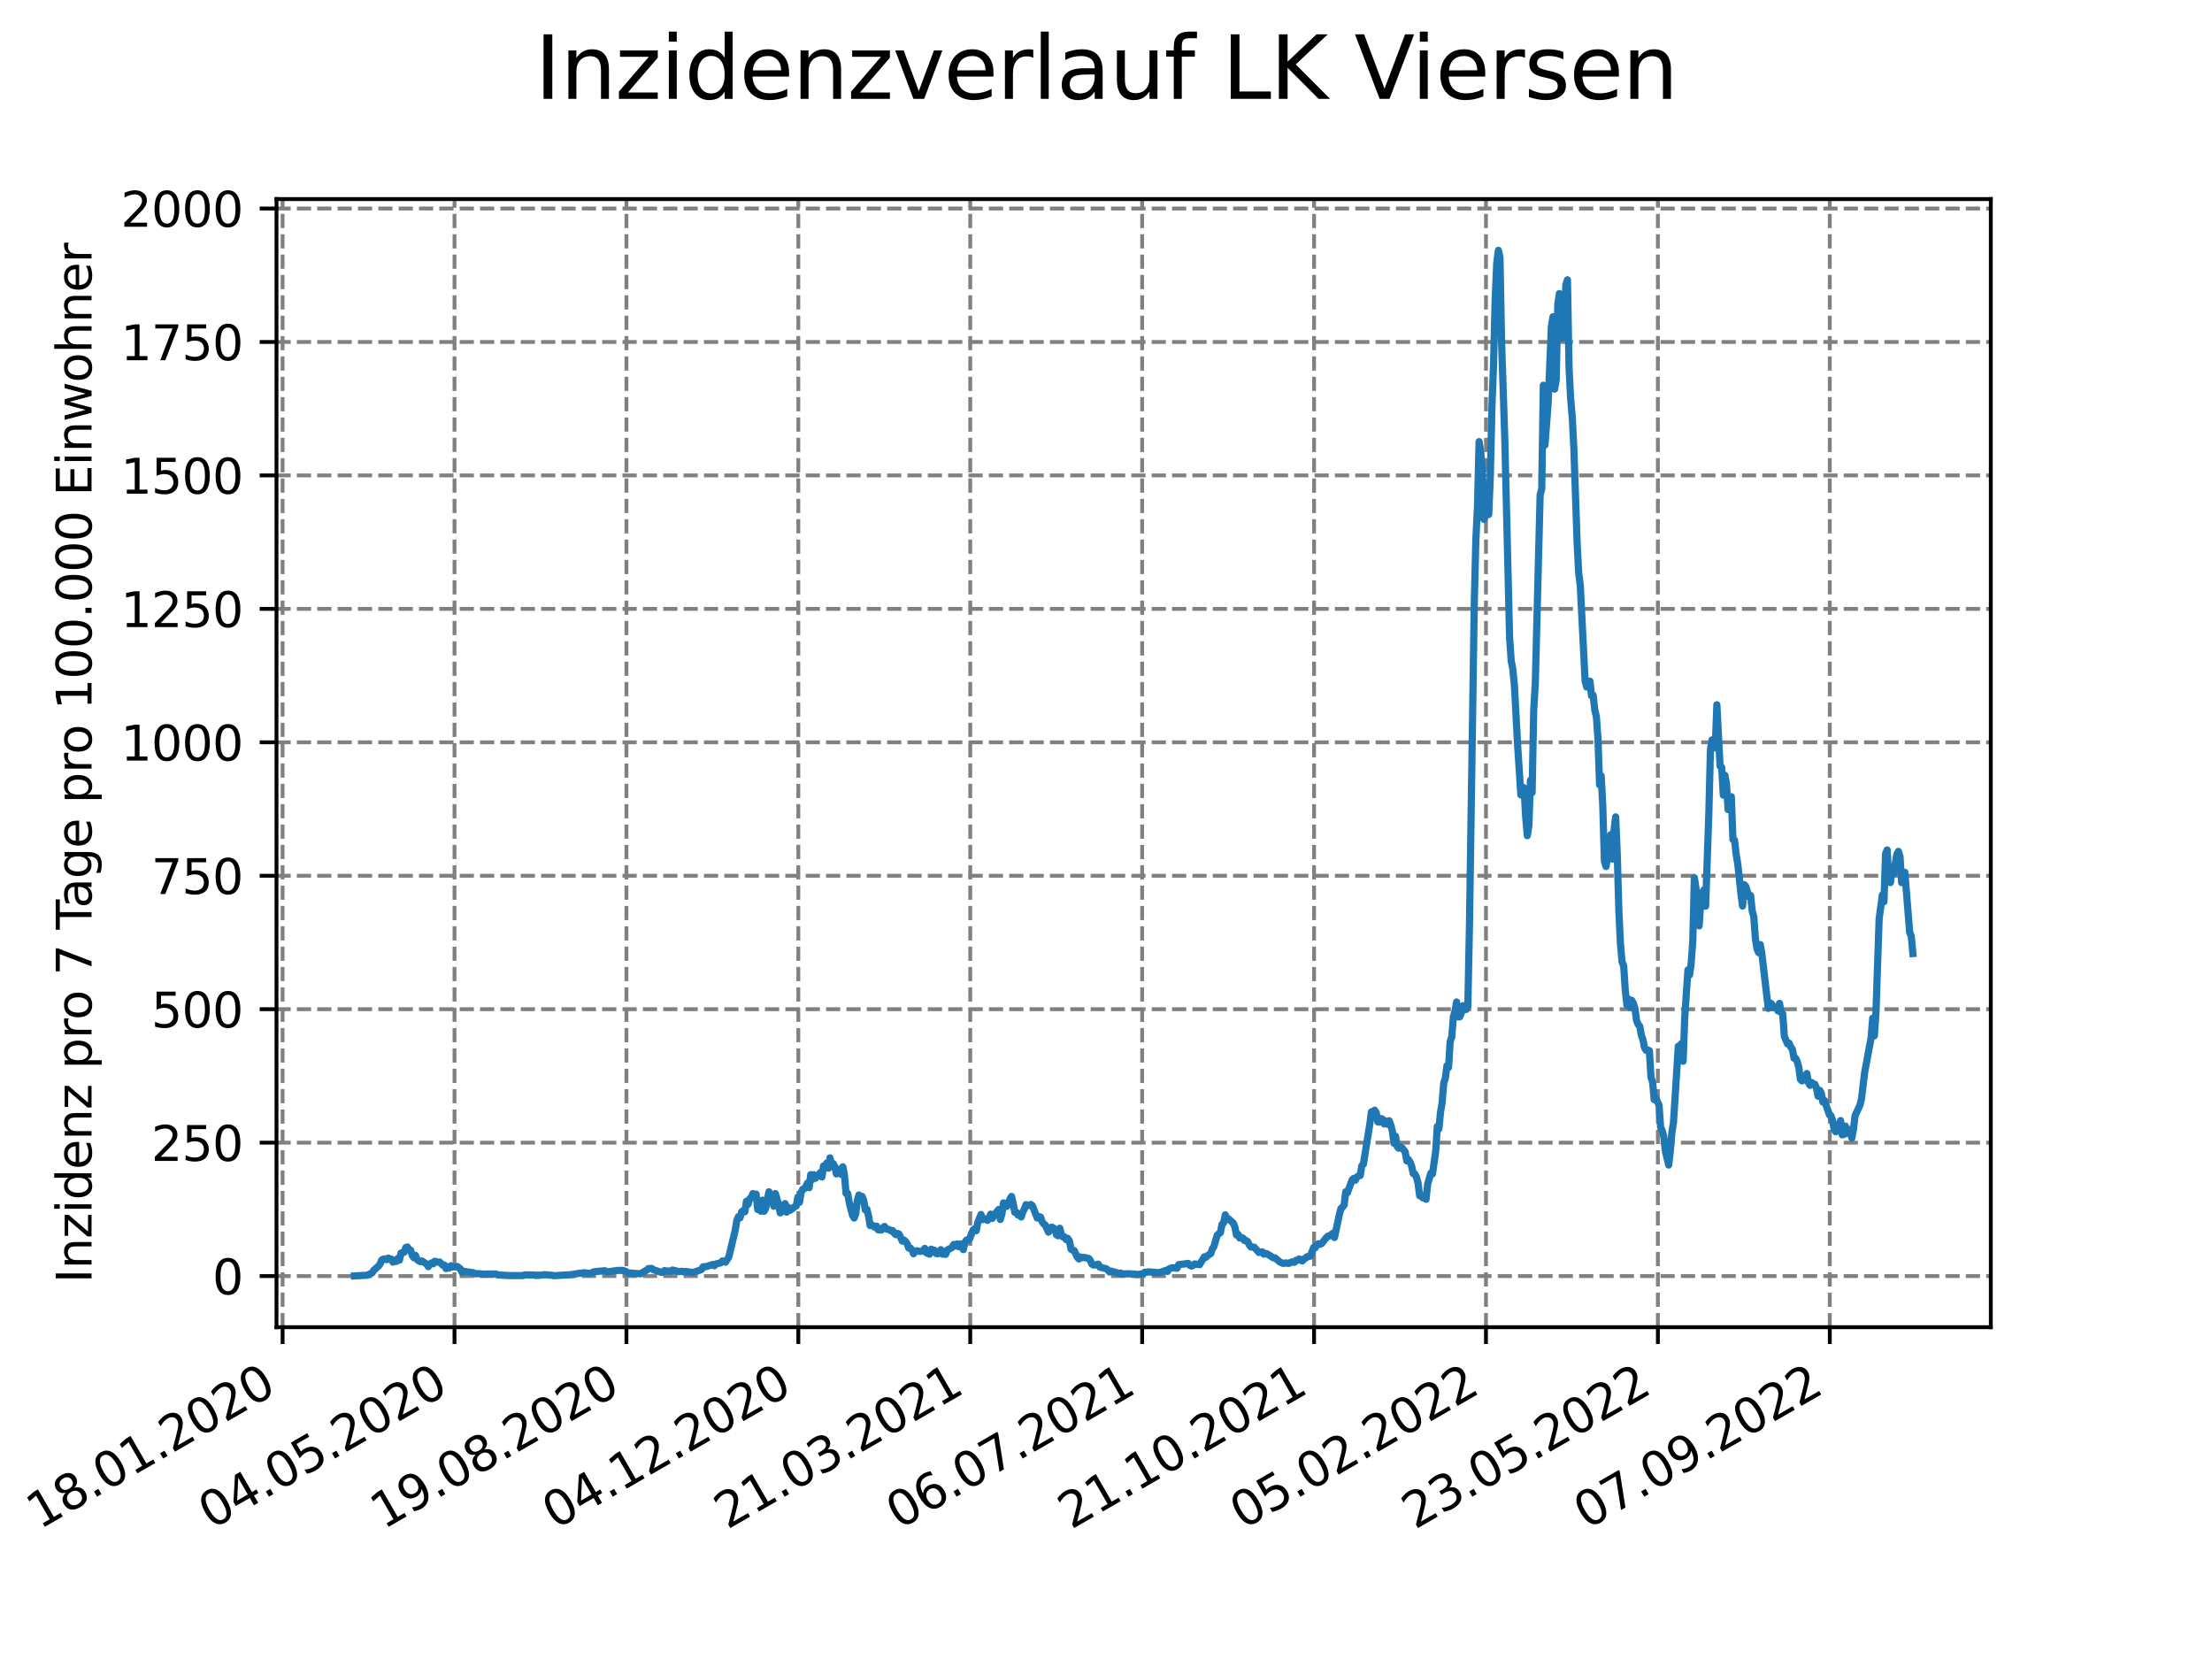 <?xml version="1.0" encoding="utf-8" standalone="no"?>
<!DOCTYPE svg PUBLIC "-//W3C//DTD SVG 1.1//EN"
  "http://www.w3.org/Graphics/SVG/1.1/DTD/svg11.dtd">
<svg xmlns:xlink="http://www.w3.org/1999/xlink" width="460.8pt" height="345.6pt" viewBox="0 0 460.8 345.6" xmlns="http://www.w3.org/2000/svg" version="1.1">
 <defs>
  <style type="text/css">*{stroke-linejoin: round; stroke-linecap: butt}</style>
 </defs>
 <g id="figure_1">
  <g id="patch_1">
   <path d="M 0 345.6 
L 460.8 345.6 
L 460.8 0 
L 0 0 
z
" style="fill: #ffffff"/>
  </g>
  <g id="axes_1">
   <g id="patch_2">
    <path d="M 57.6 276.48 
L 414.72 276.48 
L 414.72 41.472 
L 57.6 41.472 
z
" style="fill: #ffffff"/>
   </g>
   <g id="matplotlib.axis_1">
    <g id="xtick_1">
     <g id="line2d_1">
      <path d="M 58.869 276.48 
L 58.869 41.472 
" clip-path="url(#p48a37f17bc)" style="fill: none; stroke-dasharray: 2.96,1.28; stroke-dashoffset: 0; stroke: #808080; stroke-width: 0.8"/>
     </g>
     <g id="line2d_2">
      <defs>
       <path id="m3bf2ba3814" d="M 0 0 
L 0 3.5 
" style="stroke: #000000; stroke-width: 0.8"/>
      </defs>
      <g>
       <use xlink:href="#m3bf2ba3814" x="58.869" y="276.48" style="stroke: #000000; stroke-width: 0.8"/>
      </g>
     </g>
     <g id="text_1">
      <!-- 18.01.2020 -->
      <g transform="translate(8.244 318.689) rotate(-30) scale(0.1 -0.1)">
       <defs>
        <path id="DejaVuSans-31" d="M 794 531 
L 1825 531 
L 1825 4091 
L 703 3866 
L 703 4441 
L 1819 4666 
L 2450 4666 
L 2450 531 
L 3481 531 
L 3481 0 
L 794 0 
L 794 531 
z
" transform="scale(0.016)"/>
        <path id="DejaVuSans-38" d="M 2034 2216 
Q 1584 2216 1326 1975 
Q 1069 1734 1069 1313 
Q 1069 891 1326 650 
Q 1584 409 2034 409 
Q 2484 409 2743 651 
Q 3003 894 3003 1313 
Q 3003 1734 2745 1975 
Q 2488 2216 2034 2216 
z
M 1403 2484 
Q 997 2584 770 2862 
Q 544 3141 544 3541 
Q 544 4100 942 4425 
Q 1341 4750 2034 4750 
Q 2731 4750 3128 4425 
Q 3525 4100 3525 3541 
Q 3525 3141 3298 2862 
Q 3072 2584 2669 2484 
Q 3125 2378 3379 2068 
Q 3634 1759 3634 1313 
Q 3634 634 3220 271 
Q 2806 -91 2034 -91 
Q 1263 -91 848 271 
Q 434 634 434 1313 
Q 434 1759 690 2068 
Q 947 2378 1403 2484 
z
M 1172 3481 
Q 1172 3119 1398 2916 
Q 1625 2713 2034 2713 
Q 2441 2713 2670 2916 
Q 2900 3119 2900 3481 
Q 2900 3844 2670 4047 
Q 2441 4250 2034 4250 
Q 1625 4250 1398 4047 
Q 1172 3844 1172 3481 
z
" transform="scale(0.016)"/>
        <path id="DejaVuSans-2e" d="M 684 794 
L 1344 794 
L 1344 0 
L 684 0 
L 684 794 
z
" transform="scale(0.016)"/>
        <path id="DejaVuSans-30" d="M 2034 4250 
Q 1547 4250 1301 3770 
Q 1056 3291 1056 2328 
Q 1056 1369 1301 889 
Q 1547 409 2034 409 
Q 2525 409 2770 889 
Q 3016 1369 3016 2328 
Q 3016 3291 2770 3770 
Q 2525 4250 2034 4250 
z
M 2034 4750 
Q 2819 4750 3233 4129 
Q 3647 3509 3647 2328 
Q 3647 1150 3233 529 
Q 2819 -91 2034 -91 
Q 1250 -91 836 529 
Q 422 1150 422 2328 
Q 422 3509 836 4129 
Q 1250 4750 2034 4750 
z
" transform="scale(0.016)"/>
        <path id="DejaVuSans-32" d="M 1228 531 
L 3431 531 
L 3431 0 
L 469 0 
L 469 531 
Q 828 903 1448 1529 
Q 2069 2156 2228 2338 
Q 2531 2678 2651 2914 
Q 2772 3150 2772 3378 
Q 2772 3750 2511 3984 
Q 2250 4219 1831 4219 
Q 1534 4219 1204 4116 
Q 875 4013 500 3803 
L 500 4441 
Q 881 4594 1212 4672 
Q 1544 4750 1819 4750 
Q 2544 4750 2975 4387 
Q 3406 4025 3406 3419 
Q 3406 3131 3298 2873 
Q 3191 2616 2906 2266 
Q 2828 2175 2409 1742 
Q 1991 1309 1228 531 
z
" transform="scale(0.016)"/>
       </defs>
       <use xlink:href="#DejaVuSans-31"/>
       <use xlink:href="#DejaVuSans-38" x="63.623"/>
       <use xlink:href="#DejaVuSans-2e" x="127.246"/>
       <use xlink:href="#DejaVuSans-30" x="159.033"/>
       <use xlink:href="#DejaVuSans-31" x="222.656"/>
       <use xlink:href="#DejaVuSans-2e" x="286.279"/>
       <use xlink:href="#DejaVuSans-32" x="318.066"/>
       <use xlink:href="#DejaVuSans-30" x="381.689"/>
       <use xlink:href="#DejaVuSans-32" x="445.312"/>
       <use xlink:href="#DejaVuSans-30" x="508.936"/>
      </g>
     </g>
    </g>
    <g id="xtick_2">
     <g id="line2d_3">
      <path d="M 94.681 276.48 
L 94.681 41.472 
" clip-path="url(#p48a37f17bc)" style="fill: none; stroke-dasharray: 2.96,1.28; stroke-dashoffset: 0; stroke: #808080; stroke-width: 0.8"/>
     </g>
     <g id="line2d_4">
      <g>
       <use xlink:href="#m3bf2ba3814" x="94.681" y="276.48" style="stroke: #000000; stroke-width: 0.8"/>
      </g>
     </g>
     <g id="text_2">
      <!-- 04.05.2020 -->
      <g transform="translate(44.056 318.689) rotate(-30) scale(0.1 -0.1)">
       <defs>
        <path id="DejaVuSans-34" d="M 2419 4116 
L 825 1625 
L 2419 1625 
L 2419 4116 
z
M 2253 4666 
L 3047 4666 
L 3047 1625 
L 3713 1625 
L 3713 1100 
L 3047 1100 
L 3047 0 
L 2419 0 
L 2419 1100 
L 313 1100 
L 313 1709 
L 2253 4666 
z
" transform="scale(0.016)"/>
        <path id="DejaVuSans-35" d="M 691 4666 
L 3169 4666 
L 3169 4134 
L 1269 4134 
L 1269 2991 
Q 1406 3038 1543 3061 
Q 1681 3084 1819 3084 
Q 2600 3084 3056 2656 
Q 3513 2228 3513 1497 
Q 3513 744 3044 326 
Q 2575 -91 1722 -91 
Q 1428 -91 1123 -41 
Q 819 9 494 109 
L 494 744 
Q 775 591 1075 516 
Q 1375 441 1709 441 
Q 2250 441 2565 725 
Q 2881 1009 2881 1497 
Q 2881 1984 2565 2268 
Q 2250 2553 1709 2553 
Q 1456 2553 1204 2497 
Q 953 2441 691 2322 
L 691 4666 
z
" transform="scale(0.016)"/>
       </defs>
       <use xlink:href="#DejaVuSans-30"/>
       <use xlink:href="#DejaVuSans-34" x="63.623"/>
       <use xlink:href="#DejaVuSans-2e" x="127.246"/>
       <use xlink:href="#DejaVuSans-30" x="159.033"/>
       <use xlink:href="#DejaVuSans-35" x="222.656"/>
       <use xlink:href="#DejaVuSans-2e" x="286.279"/>
       <use xlink:href="#DejaVuSans-32" x="318.066"/>
       <use xlink:href="#DejaVuSans-30" x="381.689"/>
       <use xlink:href="#DejaVuSans-32" x="445.312"/>
       <use xlink:href="#DejaVuSans-30" x="508.936"/>
      </g>
     </g>
    </g>
    <g id="xtick_3">
     <g id="line2d_5">
      <path d="M 130.494 276.48 
L 130.494 41.472 
" clip-path="url(#p48a37f17bc)" style="fill: none; stroke-dasharray: 2.96,1.28; stroke-dashoffset: 0; stroke: #808080; stroke-width: 0.8"/>
     </g>
     <g id="line2d_6">
      <g>
       <use xlink:href="#m3bf2ba3814" x="130.494" y="276.48" style="stroke: #000000; stroke-width: 0.8"/>
      </g>
     </g>
     <g id="text_3">
      <!-- 19.08.2020 -->
      <g transform="translate(79.869 318.689) rotate(-30) scale(0.1 -0.1)">
       <defs>
        <path id="DejaVuSans-39" d="M 703 97 
L 703 672 
Q 941 559 1184 500 
Q 1428 441 1663 441 
Q 2288 441 2617 861 
Q 2947 1281 2994 2138 
Q 2813 1869 2534 1725 
Q 2256 1581 1919 1581 
Q 1219 1581 811 2004 
Q 403 2428 403 3163 
Q 403 3881 828 4315 
Q 1253 4750 1959 4750 
Q 2769 4750 3195 4129 
Q 3622 3509 3622 2328 
Q 3622 1225 3098 567 
Q 2575 -91 1691 -91 
Q 1453 -91 1209 -44 
Q 966 3 703 97 
z
M 1959 2075 
Q 2384 2075 2632 2365 
Q 2881 2656 2881 3163 
Q 2881 3666 2632 3958 
Q 2384 4250 1959 4250 
Q 1534 4250 1286 3958 
Q 1038 3666 1038 3163 
Q 1038 2656 1286 2365 
Q 1534 2075 1959 2075 
z
" transform="scale(0.016)"/>
       </defs>
       <use xlink:href="#DejaVuSans-31"/>
       <use xlink:href="#DejaVuSans-39" x="63.623"/>
       <use xlink:href="#DejaVuSans-2e" x="127.246"/>
       <use xlink:href="#DejaVuSans-30" x="159.033"/>
       <use xlink:href="#DejaVuSans-38" x="222.656"/>
       <use xlink:href="#DejaVuSans-2e" x="286.279"/>
       <use xlink:href="#DejaVuSans-32" x="318.066"/>
       <use xlink:href="#DejaVuSans-30" x="381.689"/>
       <use xlink:href="#DejaVuSans-32" x="445.312"/>
       <use xlink:href="#DejaVuSans-30" x="508.936"/>
      </g>
     </g>
    </g>
    <g id="xtick_4">
     <g id="line2d_7">
      <path d="M 166.306 276.48 
L 166.306 41.472 
" clip-path="url(#p48a37f17bc)" style="fill: none; stroke-dasharray: 2.96,1.28; stroke-dashoffset: 0; stroke: #808080; stroke-width: 0.8"/>
     </g>
     <g id="line2d_8">
      <g>
       <use xlink:href="#m3bf2ba3814" x="166.306" y="276.48" style="stroke: #000000; stroke-width: 0.8"/>
      </g>
     </g>
     <g id="text_4">
      <!-- 04.12.2020 -->
      <g transform="translate(115.681 318.689) rotate(-30) scale(0.1 -0.1)">
       <use xlink:href="#DejaVuSans-30"/>
       <use xlink:href="#DejaVuSans-34" x="63.623"/>
       <use xlink:href="#DejaVuSans-2e" x="127.246"/>
       <use xlink:href="#DejaVuSans-31" x="159.033"/>
       <use xlink:href="#DejaVuSans-32" x="222.656"/>
       <use xlink:href="#DejaVuSans-2e" x="286.279"/>
       <use xlink:href="#DejaVuSans-32" x="318.066"/>
       <use xlink:href="#DejaVuSans-30" x="381.689"/>
       <use xlink:href="#DejaVuSans-32" x="445.312"/>
       <use xlink:href="#DejaVuSans-30" x="508.936"/>
      </g>
     </g>
    </g>
    <g id="xtick_5">
     <g id="line2d_9">
      <path d="M 202.119 276.48 
L 202.119 41.472 
" clip-path="url(#p48a37f17bc)" style="fill: none; stroke-dasharray: 2.96,1.28; stroke-dashoffset: 0; stroke: #808080; stroke-width: 0.8"/>
     </g>
     <g id="line2d_10">
      <g>
       <use xlink:href="#m3bf2ba3814" x="202.119" y="276.48" style="stroke: #000000; stroke-width: 0.8"/>
      </g>
     </g>
     <g id="text_5">
      <!-- 21.03.2021 -->
      <g transform="translate(151.493 318.689) rotate(-30) scale(0.1 -0.1)">
       <defs>
        <path id="DejaVuSans-33" d="M 2597 2516 
Q 3050 2419 3304 2112 
Q 3559 1806 3559 1356 
Q 3559 666 3084 287 
Q 2609 -91 1734 -91 
Q 1441 -91 1130 -33 
Q 819 25 488 141 
L 488 750 
Q 750 597 1062 519 
Q 1375 441 1716 441 
Q 2309 441 2620 675 
Q 2931 909 2931 1356 
Q 2931 1769 2642 2001 
Q 2353 2234 1838 2234 
L 1294 2234 
L 1294 2753 
L 1863 2753 
Q 2328 2753 2575 2939 
Q 2822 3125 2822 3475 
Q 2822 3834 2567 4026 
Q 2313 4219 1838 4219 
Q 1578 4219 1281 4162 
Q 984 4106 628 3988 
L 628 4550 
Q 988 4650 1302 4700 
Q 1616 4750 1894 4750 
Q 2613 4750 3031 4423 
Q 3450 4097 3450 3541 
Q 3450 3153 3228 2886 
Q 3006 2619 2597 2516 
z
" transform="scale(0.016)"/>
       </defs>
       <use xlink:href="#DejaVuSans-32"/>
       <use xlink:href="#DejaVuSans-31" x="63.623"/>
       <use xlink:href="#DejaVuSans-2e" x="127.246"/>
       <use xlink:href="#DejaVuSans-30" x="159.033"/>
       <use xlink:href="#DejaVuSans-33" x="222.656"/>
       <use xlink:href="#DejaVuSans-2e" x="286.279"/>
       <use xlink:href="#DejaVuSans-32" x="318.066"/>
       <use xlink:href="#DejaVuSans-30" x="381.689"/>
       <use xlink:href="#DejaVuSans-32" x="445.312"/>
       <use xlink:href="#DejaVuSans-31" x="508.936"/>
      </g>
     </g>
    </g>
    <g id="xtick_6">
     <g id="line2d_11">
      <path d="M 237.931 276.48 
L 237.931 41.472 
" clip-path="url(#p48a37f17bc)" style="fill: none; stroke-dasharray: 2.96,1.28; stroke-dashoffset: 0; stroke: #808080; stroke-width: 0.8"/>
     </g>
     <g id="line2d_12">
      <g>
       <use xlink:href="#m3bf2ba3814" x="237.931" y="276.48" style="stroke: #000000; stroke-width: 0.8"/>
      </g>
     </g>
     <g id="text_6">
      <!-- 06.07.2021 -->
      <g transform="translate(187.306 318.689) rotate(-30) scale(0.1 -0.1)">
       <defs>
        <path id="DejaVuSans-36" d="M 2113 2584 
Q 1688 2584 1439 2293 
Q 1191 2003 1191 1497 
Q 1191 994 1439 701 
Q 1688 409 2113 409 
Q 2538 409 2786 701 
Q 3034 994 3034 1497 
Q 3034 2003 2786 2293 
Q 2538 2584 2113 2584 
z
M 3366 4563 
L 3366 3988 
Q 3128 4100 2886 4159 
Q 2644 4219 2406 4219 
Q 1781 4219 1451 3797 
Q 1122 3375 1075 2522 
Q 1259 2794 1537 2939 
Q 1816 3084 2150 3084 
Q 2853 3084 3261 2657 
Q 3669 2231 3669 1497 
Q 3669 778 3244 343 
Q 2819 -91 2113 -91 
Q 1303 -91 875 529 
Q 447 1150 447 2328 
Q 447 3434 972 4092 
Q 1497 4750 2381 4750 
Q 2619 4750 2861 4703 
Q 3103 4656 3366 4563 
z
" transform="scale(0.016)"/>
        <path id="DejaVuSans-37" d="M 525 4666 
L 3525 4666 
L 3525 4397 
L 1831 0 
L 1172 0 
L 2766 4134 
L 525 4134 
L 525 4666 
z
" transform="scale(0.016)"/>
       </defs>
       <use xlink:href="#DejaVuSans-30"/>
       <use xlink:href="#DejaVuSans-36" x="63.623"/>
       <use xlink:href="#DejaVuSans-2e" x="127.246"/>
       <use xlink:href="#DejaVuSans-30" x="159.033"/>
       <use xlink:href="#DejaVuSans-37" x="222.656"/>
       <use xlink:href="#DejaVuSans-2e" x="286.279"/>
       <use xlink:href="#DejaVuSans-32" x="318.066"/>
       <use xlink:href="#DejaVuSans-30" x="381.689"/>
       <use xlink:href="#DejaVuSans-32" x="445.312"/>
       <use xlink:href="#DejaVuSans-31" x="508.936"/>
      </g>
     </g>
    </g>
    <g id="xtick_7">
     <g id="line2d_13">
      <path d="M 273.744 276.48 
L 273.744 41.472 
" clip-path="url(#p48a37f17bc)" style="fill: none; stroke-dasharray: 2.96,1.28; stroke-dashoffset: 0; stroke: #808080; stroke-width: 0.8"/>
     </g>
     <g id="line2d_14">
      <g>
       <use xlink:href="#m3bf2ba3814" x="273.744" y="276.48" style="stroke: #000000; stroke-width: 0.8"/>
      </g>
     </g>
     <g id="text_7">
      <!-- 21.10.2021 -->
      <g transform="translate(223.118 318.689) rotate(-30) scale(0.1 -0.1)">
       <use xlink:href="#DejaVuSans-32"/>
       <use xlink:href="#DejaVuSans-31" x="63.623"/>
       <use xlink:href="#DejaVuSans-2e" x="127.246"/>
       <use xlink:href="#DejaVuSans-31" x="159.033"/>
       <use xlink:href="#DejaVuSans-30" x="222.656"/>
       <use xlink:href="#DejaVuSans-2e" x="286.279"/>
       <use xlink:href="#DejaVuSans-32" x="318.066"/>
       <use xlink:href="#DejaVuSans-30" x="381.689"/>
       <use xlink:href="#DejaVuSans-32" x="445.312"/>
       <use xlink:href="#DejaVuSans-31" x="508.936"/>
      </g>
     </g>
    </g>
    <g id="xtick_8">
     <g id="line2d_15">
      <path d="M 309.556 276.48 
L 309.556 41.472 
" clip-path="url(#p48a37f17bc)" style="fill: none; stroke-dasharray: 2.96,1.28; stroke-dashoffset: 0; stroke: #808080; stroke-width: 0.8"/>
     </g>
     <g id="line2d_16">
      <g>
       <use xlink:href="#m3bf2ba3814" x="309.556" y="276.48" style="stroke: #000000; stroke-width: 0.8"/>
      </g>
     </g>
     <g id="text_8">
      <!-- 05.02.2022 -->
      <g transform="translate(258.931 318.689) rotate(-30) scale(0.1 -0.1)">
       <use xlink:href="#DejaVuSans-30"/>
       <use xlink:href="#DejaVuSans-35" x="63.623"/>
       <use xlink:href="#DejaVuSans-2e" x="127.246"/>
       <use xlink:href="#DejaVuSans-30" x="159.033"/>
       <use xlink:href="#DejaVuSans-32" x="222.656"/>
       <use xlink:href="#DejaVuSans-2e" x="286.279"/>
       <use xlink:href="#DejaVuSans-32" x="318.066"/>
       <use xlink:href="#DejaVuSans-30" x="381.689"/>
       <use xlink:href="#DejaVuSans-32" x="445.312"/>
       <use xlink:href="#DejaVuSans-32" x="508.936"/>
      </g>
     </g>
    </g>
    <g id="xtick_9">
     <g id="line2d_17">
      <path d="M 345.368 276.48 
L 345.368 41.472 
" clip-path="url(#p48a37f17bc)" style="fill: none; stroke-dasharray: 2.96,1.28; stroke-dashoffset: 0; stroke: #808080; stroke-width: 0.8"/>
     </g>
     <g id="line2d_18">
      <g>
       <use xlink:href="#m3bf2ba3814" x="345.368" y="276.48" style="stroke: #000000; stroke-width: 0.8"/>
      </g>
     </g>
     <g id="text_9">
      <!-- 23.05.2022 -->
      <g transform="translate(294.743 318.689) rotate(-30) scale(0.1 -0.1)">
       <use xlink:href="#DejaVuSans-32"/>
       <use xlink:href="#DejaVuSans-33" x="63.623"/>
       <use xlink:href="#DejaVuSans-2e" x="127.246"/>
       <use xlink:href="#DejaVuSans-30" x="159.033"/>
       <use xlink:href="#DejaVuSans-35" x="222.656"/>
       <use xlink:href="#DejaVuSans-2e" x="286.279"/>
       <use xlink:href="#DejaVuSans-32" x="318.066"/>
       <use xlink:href="#DejaVuSans-30" x="381.689"/>
       <use xlink:href="#DejaVuSans-32" x="445.312"/>
       <use xlink:href="#DejaVuSans-32" x="508.936"/>
      </g>
     </g>
    </g>
    <g id="xtick_10">
     <g id="line2d_19">
      <path d="M 381.181 276.48 
L 381.181 41.472 
" clip-path="url(#p48a37f17bc)" style="fill: none; stroke-dasharray: 2.96,1.28; stroke-dashoffset: 0; stroke: #808080; stroke-width: 0.8"/>
     </g>
     <g id="line2d_20">
      <g>
       <use xlink:href="#m3bf2ba3814" x="381.181" y="276.48" style="stroke: #000000; stroke-width: 0.8"/>
      </g>
     </g>
     <g id="text_10">
      <!-- 07.09.2022 -->
      <g transform="translate(330.556 318.689) rotate(-30) scale(0.1 -0.1)">
       <use xlink:href="#DejaVuSans-30"/>
       <use xlink:href="#DejaVuSans-37" x="63.623"/>
       <use xlink:href="#DejaVuSans-2e" x="127.246"/>
       <use xlink:href="#DejaVuSans-30" x="159.033"/>
       <use xlink:href="#DejaVuSans-39" x="222.656"/>
       <use xlink:href="#DejaVuSans-2e" x="286.279"/>
       <use xlink:href="#DejaVuSans-32" x="318.066"/>
       <use xlink:href="#DejaVuSans-30" x="381.689"/>
       <use xlink:href="#DejaVuSans-32" x="445.312"/>
       <use xlink:href="#DejaVuSans-32" x="508.936"/>
      </g>
     </g>
    </g>
   </g>
   <g id="matplotlib.axis_2">
    <g id="ytick_1">
     <g id="line2d_21">
      <path d="M 57.6 265.835 
L 414.72 265.835 
" clip-path="url(#p48a37f17bc)" style="fill: none; stroke-dasharray: 2.96,1.28; stroke-dashoffset: 0; stroke: #808080; stroke-width: 0.8"/>
     </g>
     <g id="line2d_22">
      <defs>
       <path id="meb79a7e7ef" d="M 0 0 
L -3.5 0 
" style="stroke: #000000; stroke-width: 0.8"/>
      </defs>
      <g>
       <use xlink:href="#meb79a7e7ef" x="57.6" y="265.835" style="stroke: #000000; stroke-width: 0.8"/>
      </g>
     </g>
     <g id="text_11">
      <!-- 0 -->
      <g transform="translate(44.237 269.634) scale(0.1 -0.1)">
       <use xlink:href="#DejaVuSans-30"/>
      </g>
     </g>
    </g>
    <g id="ytick_2">
     <g id="line2d_23">
      <path d="M 57.6 238.035 
L 414.72 238.035 
" clip-path="url(#p48a37f17bc)" style="fill: none; stroke-dasharray: 2.96,1.28; stroke-dashoffset: 0; stroke: #808080; stroke-width: 0.8"/>
     </g>
     <g id="line2d_24">
      <g>
       <use xlink:href="#meb79a7e7ef" x="57.6" y="238.035" style="stroke: #000000; stroke-width: 0.8"/>
      </g>
     </g>
     <g id="text_12">
      <!-- 250 -->
      <g transform="translate(31.512 241.835) scale(0.1 -0.1)">
       <use xlink:href="#DejaVuSans-32"/>
       <use xlink:href="#DejaVuSans-35" x="63.623"/>
       <use xlink:href="#DejaVuSans-30" x="127.246"/>
      </g>
     </g>
    </g>
    <g id="ytick_3">
     <g id="line2d_25">
      <path d="M 57.6 210.236 
L 414.72 210.236 
" clip-path="url(#p48a37f17bc)" style="fill: none; stroke-dasharray: 2.96,1.28; stroke-dashoffset: 0; stroke: #808080; stroke-width: 0.8"/>
     </g>
     <g id="line2d_26">
      <g>
       <use xlink:href="#meb79a7e7ef" x="57.6" y="210.236" style="stroke: #000000; stroke-width: 0.8"/>
      </g>
     </g>
     <g id="text_13">
      <!-- 500 -->
      <g transform="translate(31.512 214.035) scale(0.1 -0.1)">
       <use xlink:href="#DejaVuSans-35"/>
       <use xlink:href="#DejaVuSans-30" x="63.623"/>
       <use xlink:href="#DejaVuSans-30" x="127.246"/>
      </g>
     </g>
    </g>
    <g id="ytick_4">
     <g id="line2d_27">
      <path d="M 57.6 182.436 
L 414.72 182.436 
" clip-path="url(#p48a37f17bc)" style="fill: none; stroke-dasharray: 2.96,1.28; stroke-dashoffset: 0; stroke: #808080; stroke-width: 0.8"/>
     </g>
     <g id="line2d_28">
      <g>
       <use xlink:href="#meb79a7e7ef" x="57.6" y="182.436" style="stroke: #000000; stroke-width: 0.8"/>
      </g>
     </g>
     <g id="text_14">
      <!-- 750 -->
      <g transform="translate(31.512 186.235) scale(0.1 -0.1)">
       <use xlink:href="#DejaVuSans-37"/>
       <use xlink:href="#DejaVuSans-35" x="63.623"/>
       <use xlink:href="#DejaVuSans-30" x="127.246"/>
      </g>
     </g>
    </g>
    <g id="ytick_5">
     <g id="line2d_29">
      <path d="M 57.6 154.637 
L 414.72 154.637 
" clip-path="url(#p48a37f17bc)" style="fill: none; stroke-dasharray: 2.96,1.28; stroke-dashoffset: 0; stroke: #808080; stroke-width: 0.8"/>
     </g>
     <g id="line2d_30">
      <g>
       <use xlink:href="#meb79a7e7ef" x="57.6" y="154.637" style="stroke: #000000; stroke-width: 0.8"/>
      </g>
     </g>
     <g id="text_15">
      <!-- 1000 -->
      <g transform="translate(25.15 158.436) scale(0.1 -0.1)">
       <use xlink:href="#DejaVuSans-31"/>
       <use xlink:href="#DejaVuSans-30" x="63.623"/>
       <use xlink:href="#DejaVuSans-30" x="127.246"/>
       <use xlink:href="#DejaVuSans-30" x="190.869"/>
      </g>
     </g>
    </g>
    <g id="ytick_6">
     <g id="line2d_31">
      <path d="M 57.6 126.837 
L 414.72 126.837 
" clip-path="url(#p48a37f17bc)" style="fill: none; stroke-dasharray: 2.96,1.28; stroke-dashoffset: 0; stroke: #808080; stroke-width: 0.8"/>
     </g>
     <g id="line2d_32">
      <g>
       <use xlink:href="#meb79a7e7ef" x="57.6" y="126.837" style="stroke: #000000; stroke-width: 0.8"/>
      </g>
     </g>
     <g id="text_16">
      <!-- 1250 -->
      <g transform="translate(25.15 130.636) scale(0.1 -0.1)">
       <use xlink:href="#DejaVuSans-31"/>
       <use xlink:href="#DejaVuSans-32" x="63.623"/>
       <use xlink:href="#DejaVuSans-35" x="127.246"/>
       <use xlink:href="#DejaVuSans-30" x="190.869"/>
      </g>
     </g>
    </g>
    <g id="ytick_7">
     <g id="line2d_33">
      <path d="M 57.6 99.037 
L 414.72 99.037 
" clip-path="url(#p48a37f17bc)" style="fill: none; stroke-dasharray: 2.96,1.28; stroke-dashoffset: 0; stroke: #808080; stroke-width: 0.8"/>
     </g>
     <g id="line2d_34">
      <g>
       <use xlink:href="#meb79a7e7ef" x="57.6" y="99.037" style="stroke: #000000; stroke-width: 0.8"/>
      </g>
     </g>
     <g id="text_17">
      <!-- 1500 -->
      <g transform="translate(25.15 102.836) scale(0.1 -0.1)">
       <use xlink:href="#DejaVuSans-31"/>
       <use xlink:href="#DejaVuSans-35" x="63.623"/>
       <use xlink:href="#DejaVuSans-30" x="127.246"/>
       <use xlink:href="#DejaVuSans-30" x="190.869"/>
      </g>
     </g>
    </g>
    <g id="ytick_8">
     <g id="line2d_35">
      <path d="M 57.6 71.238 
L 414.72 71.238 
" clip-path="url(#p48a37f17bc)" style="fill: none; stroke-dasharray: 2.96,1.28; stroke-dashoffset: 0; stroke: #808080; stroke-width: 0.8"/>
     </g>
     <g id="line2d_36">
      <g>
       <use xlink:href="#meb79a7e7ef" x="57.6" y="71.238" style="stroke: #000000; stroke-width: 0.8"/>
      </g>
     </g>
     <g id="text_18">
      <!-- 1750 -->
      <g transform="translate(25.15 75.037) scale(0.1 -0.1)">
       <use xlink:href="#DejaVuSans-31"/>
       <use xlink:href="#DejaVuSans-37" x="63.623"/>
       <use xlink:href="#DejaVuSans-35" x="127.246"/>
       <use xlink:href="#DejaVuSans-30" x="190.869"/>
      </g>
     </g>
    </g>
    <g id="ytick_9">
     <g id="line2d_37">
      <path d="M 57.6 43.438 
L 414.72 43.438 
" clip-path="url(#p48a37f17bc)" style="fill: none; stroke-dasharray: 2.96,1.28; stroke-dashoffset: 0; stroke: #808080; stroke-width: 0.8"/>
     </g>
     <g id="line2d_38">
      <g>
       <use xlink:href="#meb79a7e7ef" x="57.6" y="43.438" style="stroke: #000000; stroke-width: 0.8"/>
      </g>
     </g>
     <g id="text_19">
      <!-- 2000 -->
      <g transform="translate(25.15 47.237) scale(0.1 -0.1)">
       <use xlink:href="#DejaVuSans-32"/>
       <use xlink:href="#DejaVuSans-30" x="63.623"/>
       <use xlink:href="#DejaVuSans-30" x="127.246"/>
       <use xlink:href="#DejaVuSans-30" x="190.869"/>
      </g>
     </g>
    </g>
    <g id="text_20">
     <!-- Inzidenz pro 7 Tage pro 100.000 Einwohner -->
     <g transform="translate(19.07 267.301) rotate(-90) scale(0.1 -0.1)">
      <defs>
       <path id="DejaVuSans-49" d="M 628 4666 
L 1259 4666 
L 1259 0 
L 628 0 
L 628 4666 
z
" transform="scale(0.016)"/>
       <path id="DejaVuSans-6e" d="M 3513 2113 
L 3513 0 
L 2938 0 
L 2938 2094 
Q 2938 2591 2744 2837 
Q 2550 3084 2163 3084 
Q 1697 3084 1428 2787 
Q 1159 2491 1159 1978 
L 1159 0 
L 581 0 
L 581 3500 
L 1159 3500 
L 1159 2956 
Q 1366 3272 1645 3428 
Q 1925 3584 2291 3584 
Q 2894 3584 3203 3211 
Q 3513 2838 3513 2113 
z
" transform="scale(0.016)"/>
       <path id="DejaVuSans-7a" d="M 353 3500 
L 3084 3500 
L 3084 2975 
L 922 459 
L 3084 459 
L 3084 0 
L 275 0 
L 275 525 
L 2438 3041 
L 353 3041 
L 353 3500 
z
" transform="scale(0.016)"/>
       <path id="DejaVuSans-69" d="M 603 3500 
L 1178 3500 
L 1178 0 
L 603 0 
L 603 3500 
z
M 603 4863 
L 1178 4863 
L 1178 4134 
L 603 4134 
L 603 4863 
z
" transform="scale(0.016)"/>
       <path id="DejaVuSans-64" d="M 2906 2969 
L 2906 4863 
L 3481 4863 
L 3481 0 
L 2906 0 
L 2906 525 
Q 2725 213 2448 61 
Q 2172 -91 1784 -91 
Q 1150 -91 751 415 
Q 353 922 353 1747 
Q 353 2572 751 3078 
Q 1150 3584 1784 3584 
Q 2172 3584 2448 3432 
Q 2725 3281 2906 2969 
z
M 947 1747 
Q 947 1113 1208 752 
Q 1469 391 1925 391 
Q 2381 391 2643 752 
Q 2906 1113 2906 1747 
Q 2906 2381 2643 2742 
Q 2381 3103 1925 3103 
Q 1469 3103 1208 2742 
Q 947 2381 947 1747 
z
" transform="scale(0.016)"/>
       <path id="DejaVuSans-65" d="M 3597 1894 
L 3597 1613 
L 953 1613 
Q 991 1019 1311 708 
Q 1631 397 2203 397 
Q 2534 397 2845 478 
Q 3156 559 3463 722 
L 3463 178 
Q 3153 47 2828 -22 
Q 2503 -91 2169 -91 
Q 1331 -91 842 396 
Q 353 884 353 1716 
Q 353 2575 817 3079 
Q 1281 3584 2069 3584 
Q 2775 3584 3186 3129 
Q 3597 2675 3597 1894 
z
M 3022 2063 
Q 3016 2534 2758 2815 
Q 2500 3097 2075 3097 
Q 1594 3097 1305 2825 
Q 1016 2553 972 2059 
L 3022 2063 
z
" transform="scale(0.016)"/>
       <path id="DejaVuSans-20" transform="scale(0.016)"/>
       <path id="DejaVuSans-70" d="M 1159 525 
L 1159 -1331 
L 581 -1331 
L 581 3500 
L 1159 3500 
L 1159 2969 
Q 1341 3281 1617 3432 
Q 1894 3584 2278 3584 
Q 2916 3584 3314 3078 
Q 3713 2572 3713 1747 
Q 3713 922 3314 415 
Q 2916 -91 2278 -91 
Q 1894 -91 1617 61 
Q 1341 213 1159 525 
z
M 3116 1747 
Q 3116 2381 2855 2742 
Q 2594 3103 2138 3103 
Q 1681 3103 1420 2742 
Q 1159 2381 1159 1747 
Q 1159 1113 1420 752 
Q 1681 391 2138 391 
Q 2594 391 2855 752 
Q 3116 1113 3116 1747 
z
" transform="scale(0.016)"/>
       <path id="DejaVuSans-72" d="M 2631 2963 
Q 2534 3019 2420 3045 
Q 2306 3072 2169 3072 
Q 1681 3072 1420 2755 
Q 1159 2438 1159 1844 
L 1159 0 
L 581 0 
L 581 3500 
L 1159 3500 
L 1159 2956 
Q 1341 3275 1631 3429 
Q 1922 3584 2338 3584 
Q 2397 3584 2469 3576 
Q 2541 3569 2628 3553 
L 2631 2963 
z
" transform="scale(0.016)"/>
       <path id="DejaVuSans-6f" d="M 1959 3097 
Q 1497 3097 1228 2736 
Q 959 2375 959 1747 
Q 959 1119 1226 758 
Q 1494 397 1959 397 
Q 2419 397 2687 759 
Q 2956 1122 2956 1747 
Q 2956 2369 2687 2733 
Q 2419 3097 1959 3097 
z
M 1959 3584 
Q 2709 3584 3137 3096 
Q 3566 2609 3566 1747 
Q 3566 888 3137 398 
Q 2709 -91 1959 -91 
Q 1206 -91 779 398 
Q 353 888 353 1747 
Q 353 2609 779 3096 
Q 1206 3584 1959 3584 
z
" transform="scale(0.016)"/>
       <path id="DejaVuSans-54" d="M -19 4666 
L 3928 4666 
L 3928 4134 
L 2272 4134 
L 2272 0 
L 1638 0 
L 1638 4134 
L -19 4134 
L -19 4666 
z
" transform="scale(0.016)"/>
       <path id="DejaVuSans-61" d="M 2194 1759 
Q 1497 1759 1228 1600 
Q 959 1441 959 1056 
Q 959 750 1161 570 
Q 1363 391 1709 391 
Q 2188 391 2477 730 
Q 2766 1069 2766 1631 
L 2766 1759 
L 2194 1759 
z
M 3341 1997 
L 3341 0 
L 2766 0 
L 2766 531 
Q 2569 213 2275 61 
Q 1981 -91 1556 -91 
Q 1019 -91 701 211 
Q 384 513 384 1019 
Q 384 1609 779 1909 
Q 1175 2209 1959 2209 
L 2766 2209 
L 2766 2266 
Q 2766 2663 2505 2880 
Q 2244 3097 1772 3097 
Q 1472 3097 1187 3025 
Q 903 2953 641 2809 
L 641 3341 
Q 956 3463 1253 3523 
Q 1550 3584 1831 3584 
Q 2591 3584 2966 3190 
Q 3341 2797 3341 1997 
z
" transform="scale(0.016)"/>
       <path id="DejaVuSans-67" d="M 2906 1791 
Q 2906 2416 2648 2759 
Q 2391 3103 1925 3103 
Q 1463 3103 1205 2759 
Q 947 2416 947 1791 
Q 947 1169 1205 825 
Q 1463 481 1925 481 
Q 2391 481 2648 825 
Q 2906 1169 2906 1791 
z
M 3481 434 
Q 3481 -459 3084 -895 
Q 2688 -1331 1869 -1331 
Q 1566 -1331 1297 -1286 
Q 1028 -1241 775 -1147 
L 775 -588 
Q 1028 -725 1275 -790 
Q 1522 -856 1778 -856 
Q 2344 -856 2625 -561 
Q 2906 -266 2906 331 
L 2906 616 
Q 2728 306 2450 153 
Q 2172 0 1784 0 
Q 1141 0 747 490 
Q 353 981 353 1791 
Q 353 2603 747 3093 
Q 1141 3584 1784 3584 
Q 2172 3584 2450 3431 
Q 2728 3278 2906 2969 
L 2906 3500 
L 3481 3500 
L 3481 434 
z
" transform="scale(0.016)"/>
       <path id="DejaVuSans-45" d="M 628 4666 
L 3578 4666 
L 3578 4134 
L 1259 4134 
L 1259 2753 
L 3481 2753 
L 3481 2222 
L 1259 2222 
L 1259 531 
L 3634 531 
L 3634 0 
L 628 0 
L 628 4666 
z
" transform="scale(0.016)"/>
       <path id="DejaVuSans-77" d="M 269 3500 
L 844 3500 
L 1563 769 
L 2278 3500 
L 2956 3500 
L 3675 769 
L 4391 3500 
L 4966 3500 
L 4050 0 
L 3372 0 
L 2619 2869 
L 1863 0 
L 1184 0 
L 269 3500 
z
" transform="scale(0.016)"/>
       <path id="DejaVuSans-68" d="M 3513 2113 
L 3513 0 
L 2938 0 
L 2938 2094 
Q 2938 2591 2744 2837 
Q 2550 3084 2163 3084 
Q 1697 3084 1428 2787 
Q 1159 2491 1159 1978 
L 1159 0 
L 581 0 
L 581 4863 
L 1159 4863 
L 1159 2956 
Q 1366 3272 1645 3428 
Q 1925 3584 2291 3584 
Q 2894 3584 3203 3211 
Q 3513 2838 3513 2113 
z
" transform="scale(0.016)"/>
      </defs>
      <use xlink:href="#DejaVuSans-49"/>
      <use xlink:href="#DejaVuSans-6e" x="29.492"/>
      <use xlink:href="#DejaVuSans-7a" x="92.871"/>
      <use xlink:href="#DejaVuSans-69" x="145.361"/>
      <use xlink:href="#DejaVuSans-64" x="173.145"/>
      <use xlink:href="#DejaVuSans-65" x="236.621"/>
      <use xlink:href="#DejaVuSans-6e" x="298.145"/>
      <use xlink:href="#DejaVuSans-7a" x="361.523"/>
      <use xlink:href="#DejaVuSans-20" x="414.014"/>
      <use xlink:href="#DejaVuSans-70" x="445.801"/>
      <use xlink:href="#DejaVuSans-72" x="509.277"/>
      <use xlink:href="#DejaVuSans-6f" x="548.141"/>
      <use xlink:href="#DejaVuSans-20" x="609.322"/>
      <use xlink:href="#DejaVuSans-37" x="641.109"/>
      <use xlink:href="#DejaVuSans-20" x="704.732"/>
      <use xlink:href="#DejaVuSans-54" x="736.52"/>
      <use xlink:href="#DejaVuSans-61" x="781.104"/>
      <use xlink:href="#DejaVuSans-67" x="842.383"/>
      <use xlink:href="#DejaVuSans-65" x="905.859"/>
      <use xlink:href="#DejaVuSans-20" x="967.383"/>
      <use xlink:href="#DejaVuSans-70" x="999.17"/>
      <use xlink:href="#DejaVuSans-72" x="1062.646"/>
      <use xlink:href="#DejaVuSans-6f" x="1101.51"/>
      <use xlink:href="#DejaVuSans-20" x="1162.691"/>
      <use xlink:href="#DejaVuSans-31" x="1194.479"/>
      <use xlink:href="#DejaVuSans-30" x="1258.102"/>
      <use xlink:href="#DejaVuSans-30" x="1321.725"/>
      <use xlink:href="#DejaVuSans-2e" x="1385.348"/>
      <use xlink:href="#DejaVuSans-30" x="1417.135"/>
      <use xlink:href="#DejaVuSans-30" x="1480.758"/>
      <use xlink:href="#DejaVuSans-30" x="1544.381"/>
      <use xlink:href="#DejaVuSans-20" x="1608.004"/>
      <use xlink:href="#DejaVuSans-45" x="1639.791"/>
      <use xlink:href="#DejaVuSans-69" x="1702.975"/>
      <use xlink:href="#DejaVuSans-6e" x="1730.758"/>
      <use xlink:href="#DejaVuSans-77" x="1794.137"/>
      <use xlink:href="#DejaVuSans-6f" x="1875.924"/>
      <use xlink:href="#DejaVuSans-68" x="1937.105"/>
      <use xlink:href="#DejaVuSans-6e" x="2000.484"/>
      <use xlink:href="#DejaVuSans-65" x="2063.863"/>
      <use xlink:href="#DejaVuSans-72" x="2125.387"/>
     </g>
    </g>
   </g>
   <g id="line2d_39">
    <path d="M 73.833 265.798 
L 75.841 265.686 
L 76.51 265.649 
L 77.514 265.165 
L 77.849 264.644 
L 78.853 263.751 
L 79.188 263.305 
L 79.523 262.486 
L 79.857 262.3 
L 80.192 262.263 
L 80.527 262.412 
L 80.861 262.077 
L 81.196 262.338 
L 81.531 262.3 
L 81.865 262.933 
L 82.2 262.598 
L 82.535 262.784 
L 82.87 262.152 
L 83.204 262.524 
L 83.539 261.035 
L 84.208 260.849 
L 84.543 259.882 
L 84.878 259.77 
L 85.212 260.291 
L 85.547 260.44 
L 85.882 261.556 
L 86.216 262.003 
L 86.551 261.519 
L 86.886 262.375 
L 87.221 262.672 
L 87.555 262.821 
L 87.89 262.672 
L 88.894 263.342 
L 89.229 263.863 
L 89.563 263.305 
L 89.898 263.082 
L 90.233 263.268 
L 90.567 262.747 
L 91.237 262.933 
L 91.572 262.896 
L 92.241 263.565 
L 92.576 263.528 
L 92.91 264.272 
L 93.245 263.975 
L 93.58 264.161 
L 93.914 263.677 
L 94.249 263.937 
L 94.584 263.863 
L 94.919 263.937 
L 95.253 263.826 
L 95.923 264.347 
L 96.257 265.054 
L 96.592 264.83 
L 98.265 265.091 
L 98.6 265.128 
L 98.935 265.351 
L 99.604 265.314 
L 100.608 265.426 
L 103.286 265.389 
L 103.621 265.575 
L 105.963 265.723 
L 108.976 265.723 
L 109.31 265.575 
L 111.319 265.612 
L 111.653 265.723 
L 111.988 265.612 
L 112.323 265.686 
L 113.327 265.537 
L 113.996 265.575 
L 114.666 265.649 
L 115 265.649 
L 115.335 265.761 
L 117.678 265.612 
L 119.017 265.537 
L 120.69 265.24 
L 121.359 265.203 
L 121.694 265.128 
L 122.698 265.277 
L 123.033 265.24 
L 123.702 264.942 
L 124.706 264.83 
L 126.045 264.719 
L 126.38 264.942 
L 126.715 264.942 
L 127.384 264.83 
L 128.723 264.644 
L 129.727 264.644 
L 130.396 264.868 
L 130.731 265.165 
L 131.4 265.203 
L 133.409 265.351 
L 134.747 264.57 
L 135.082 264.272 
L 135.751 264.235 
L 136.086 264.496 
L 137.76 265.054 
L 138.094 264.979 
L 138.429 264.682 
L 138.764 264.793 
L 139.433 264.756 
L 139.768 264.83 
L 140.102 264.57 
L 141.441 264.905 
L 142.111 264.83 
L 142.445 264.942 
L 142.78 264.868 
L 144.119 265.054 
L 144.453 265.054 
L 145.458 264.719 
L 146.127 264.458 
L 146.462 263.9 
L 147.131 263.863 
L 148.47 263.417 
L 148.804 263.677 
L 149.139 263.305 
L 150.143 263.082 
L 150.478 262.672 
L 151.147 262.933 
L 151.817 261.854 
L 153.156 256.31 
L 153.49 254.264 
L 153.825 253.445 
L 154.16 253.705 
L 154.494 252.44 
L 154.829 252.217 
L 155.164 252.44 
L 155.498 250.245 
L 155.833 250.878 
L 156.168 249.724 
L 156.502 249.464 
L 156.837 248.645 
L 157.172 249.092 
L 157.507 248.757 
L 157.841 251.957 
L 158.176 251.399 
L 158.511 252.329 
L 158.845 250.022 
L 159.18 252.329 
L 159.515 251.659 
L 160.184 248.273 
L 160.519 249.092 
L 160.854 249.203 
L 161.188 251.287 
L 161.523 248.645 
L 162.192 250.915 
L 162.527 252.664 
L 162.862 252.44 
L 163.531 250.729 
L 163.866 252.515 
L 164.2 251.51 
L 164.535 252.143 
L 165.205 251.696 
L 165.539 251.361 
L 165.874 251.213 
L 166.209 249.389 
L 166.543 250.468 
L 166.878 248.496 
L 167.213 247.752 
L 167.547 247.641 
L 167.882 247.194 
L 168.217 246.45 
L 168.552 247.417 
L 168.886 244.701 
L 169.221 245.706 
L 169.556 244.701 
L 169.89 245.445 
L 170.225 244.999 
L 170.56 244.776 
L 170.894 244.255 
L 171.229 245.185 
L 171.564 242.878 
L 171.898 242.878 
L 172.233 242.283 
L 172.568 243.362 
L 172.903 241.204 
L 173.237 242.692 
L 173.572 242.395 
L 173.907 243.064 
L 174.241 244.553 
L 174.576 243.548 
L 174.911 243.622 
L 175.245 244.627 
L 175.58 243.064 
L 175.915 244.813 
L 176.25 248.608 
L 176.584 248.608 
L 176.919 250.543 
L 177.588 253.147 
L 177.923 253.743 
L 178.258 252.887 
L 178.592 250.096 
L 178.927 248.943 
L 179.262 249.389 
L 179.596 249.241 
L 179.931 250.096 
L 180.266 252.068 
L 180.601 251.92 
L 180.935 253.333 
L 181.27 255.305 
L 181.605 255.157 
L 182.274 255.677 
L 182.609 255.417 
L 182.943 256.198 
L 183.613 256.236 
L 183.948 255.715 
L 184.282 255.491 
L 184.617 256.012 
L 185.286 256.161 
L 185.621 256.422 
L 185.956 256.347 
L 186.29 256.905 
L 186.625 257.203 
L 186.96 256.943 
L 187.294 257.091 
L 187.964 258.542 
L 188.299 258.319 
L 188.633 258.617 
L 188.968 259.063 
L 189.303 259.993 
L 189.637 259.993 
L 189.972 260.366 
L 190.307 261.184 
L 190.641 260.7 
L 190.976 260.552 
L 191.646 260.7 
L 192.315 260.589 
L 192.65 260.068 
L 192.984 260.998 
L 193.654 261.259 
L 193.988 260.217 
L 194.323 260.552 
L 194.658 260.44 
L 194.992 261.11 
L 195.327 261.184 
L 195.662 260.886 
L 195.997 260.328 
L 196.331 261.259 
L 197.001 261.296 
L 197.335 260.403 
L 198.339 259.882 
L 198.674 259.249 
L 199.009 259.547 
L 199.344 259.138 
L 199.678 259.696 
L 200.013 259.138 
L 200.682 260.328 
L 201.017 258.766 
L 201.352 258.319 
L 201.686 258.356 
L 202.021 257.984 
L 202.69 256.273 
L 203.025 255.975 
L 203.36 256.384 
L 203.695 254.636 
L 204.364 252.999 
L 204.699 254.078 
L 205.368 253.892 
L 205.703 254.226 
L 206.037 253.817 
L 206.372 252.924 
L 206.707 253.817 
L 207.042 253.185 
L 208.046 251.957 
L 208.38 254.04 
L 208.715 252.924 
L 209.05 250.58 
L 209.384 251.213 
L 209.719 251.324 
L 210.054 250.692 
L 210.388 249.799 
L 210.723 249.241 
L 211.058 250.654 
L 211.393 252.552 
L 211.727 252.552 
L 212.062 253.11 
L 212.397 253.11 
L 212.731 253.519 
L 213.066 252.478 
L 213.401 251.845 
L 213.735 250.952 
L 214.07 251.175 
L 214.739 250.915 
L 215.074 251.175 
L 215.744 252.887 
L 216.078 253.743 
L 216.413 253.445 
L 216.748 253.519 
L 217.082 254.487 
L 217.417 254.971 
L 217.752 255.194 
L 218.421 256.682 
L 218.756 255.752 
L 219.091 255.64 
L 219.425 255.789 
L 219.76 256.161 
L 220.095 257.24 
L 220.429 257.426 
L 220.764 255.864 
L 221.099 257.166 
L 221.433 257.687 
L 221.768 257.649 
L 222.103 258.245 
L 222.437 257.984 
L 222.772 258.505 
L 223.107 260.217 
L 223.442 260.44 
L 223.776 260.514 
L 224.446 261.928 
L 224.78 262.263 
L 225.115 261.854 
L 225.45 262.003 
L 225.784 261.928 
L 226.789 262.152 
L 227.123 262.561 
L 227.458 263.342 
L 227.793 263.528 
L 228.127 263.528 
L 228.797 263.342 
L 229.131 263.975 
L 230.47 264.31 
L 230.805 264.57 
L 231.14 264.979 
L 231.474 264.793 
L 233.148 265.277 
L 233.482 265.203 
L 233.817 265.389 
L 235.156 265.351 
L 236.495 265.426 
L 236.829 265.537 
L 238.168 265.314 
L 238.503 265.016 
L 238.838 265.054 
L 239.172 264.942 
L 241.515 265.128 
L 242.854 264.644 
L 243.189 264.868 
L 243.523 264.347 
L 244.193 264.086 
L 245.197 264.198 
L 245.531 263.454 
L 247.54 263.193 
L 247.874 263.603 
L 248.209 263.751 
L 248.544 263.603 
L 248.878 263.305 
L 249.883 263.454 
L 250.887 261.817 
L 251.221 261.928 
L 251.556 261.556 
L 252.225 261.147 
L 252.56 260.142 
L 252.895 259.659 
L 253.564 257.315 
L 254.234 256.756 
L 254.568 255.045 
L 254.903 254.747 
L 255.238 253.073 
L 255.572 253.854 
L 255.907 253.892 
L 256.911 254.784 
L 257.246 255.603 
L 257.581 257.277 
L 257.915 257.129 
L 258.25 257.91 
L 258.585 257.798 
L 258.919 257.91 
L 259.254 258.431 
L 259.589 258.431 
L 259.923 258.654 
L 260.258 259.361 
L 260.593 259.77 
L 261.262 259.807 
L 262.266 260.924 
L 262.936 260.775 
L 263.27 261.259 
L 263.605 261.11 
L 263.94 261.184 
L 265.279 262.04 
L 265.613 262.04 
L 266.617 262.896 
L 267.287 263.193 
L 267.956 263.082 
L 268.291 263.193 
L 268.625 263.156 
L 268.96 262.933 
L 269.295 262.858 
L 269.63 262.97 
L 269.964 262.561 
L 270.299 262.524 
L 270.634 262.263 
L 270.968 262.561 
L 271.303 262.672 
L 271.638 262.263 
L 271.972 262.114 
L 272.307 261.779 
L 272.642 261.779 
L 272.976 261.668 
L 273.646 259.882 
L 273.981 259.956 
L 274.315 259.361 
L 274.65 259.101 
L 274.985 259.212 
L 275.319 259.063 
L 276.323 257.798 
L 276.658 257.501 
L 276.993 257.463 
L 277.662 256.905 
L 277.997 257.798 
L 279.001 253.073 
L 279.336 251.771 
L 279.67 251.473 
L 280.005 251.027 
L 280.34 248.273 
L 280.674 248.496 
L 281.679 245.78 
L 282.013 245.483 
L 282.348 245.855 
L 282.683 245.185 
L 283.017 244.962 
L 283.352 244.887 
L 283.687 242.841 
L 284.021 242.506 
L 285.36 234.172 
L 285.695 231.604 
L 286.03 231.53 
L 286.364 231.27 
L 286.699 231.79 
L 287.034 233.725 
L 287.368 233.762 
L 287.703 233.018 
L 288.038 233.167 
L 288.372 234.135 
L 288.707 233.539 
L 289.042 234.209 
L 289.377 233.465 
L 289.711 234.321 
L 290.046 235.586 
L 290.381 238.153 
L 290.715 236.702 
L 291.05 238.823 
L 291.385 239.195 
L 291.719 239.009 
L 292.054 239.083 
L 292.724 239.976 
L 293.058 241.836 
L 293.393 241.539 
L 293.728 242.06 
L 294.062 242.878 
L 294.397 244.478 
L 294.732 244.553 
L 295.066 245.222 
L 295.401 246.413 
L 295.736 249.092 
L 296.07 249.092 
L 296.405 249.538 
L 296.74 249.055 
L 297.075 249.836 
L 297.409 246.673 
L 298.079 244.366 
L 298.413 244.553 
L 299.083 239.827 
L 299.417 234.655 
L 299.752 235.176 
L 300.087 231.679 
L 300.422 229.707 
L 300.756 225.614 
L 301.091 224.609 
L 301.426 222.005 
L 301.76 222.377 
L 302.095 216.982 
L 302.43 216.015 
L 302.764 211.847 
L 303.099 210.657 
L 303.434 208.722 
L 303.768 211.847 
L 304.103 211.81 
L 304.438 210.954 
L 304.773 209.503 
L 305.107 210.061 
L 305.442 210.285 
L 305.777 209.615 
L 306.111 193.132 
L 307.115 125.899 
L 307.45 112.318 
L 307.785 105.695 
L 308.12 92.003 
L 308.454 94.087 
L 308.789 98.179 
L 309.124 108.188 
L 309.458 107.444 
L 309.793 105.733 
L 310.128 107.184 
L 310.462 99.333 
L 310.797 84.673 
L 311.132 76.041 
L 311.466 62.498 
L 311.801 54.796 
L 312.136 52.154 
L 312.471 53.568 
L 312.805 71.204 
L 313.475 91.371 
L 314.479 132.894 
L 314.813 137.693 
L 315.148 139.405 
L 315.483 142.865 
L 316.152 155.292 
L 316.822 165.599 
L 317.156 163.925 
L 317.491 164.148 
L 317.826 170.213 
L 318.16 174.082 
L 318.495 171.961 
L 318.83 162.548 
L 319.164 165.115 
L 319.499 148 
L 319.834 142.27 
L 320.838 103.091 
L 321.173 101.826 
L 321.507 80.246 
L 321.842 92.71 
L 322.511 83.966 
L 323.181 68.042 
L 323.516 65.995 
L 323.85 81.064 
L 324.185 79.129 
L 324.52 63.428 
L 324.854 61.158 
L 325.189 68.116 
L 325.524 70.497 
L 325.858 68.265 
L 326.193 59.298 
L 326.528 58.293 
L 326.862 76.599 
L 327.197 83.111 
L 327.532 86.943 
L 327.867 93.491 
L 328.536 112.839 
L 328.871 119.388 
L 329.205 121.992 
L 330.209 141.935 
L 330.544 143.126 
L 330.879 141.898 
L 331.213 141.898 
L 331.548 144.949 
L 331.883 144.837 
L 332.218 147.888 
L 332.552 149.265 
L 332.887 153.916 
L 333.222 163.515 
L 333.556 161.618 
L 333.891 167.98 
L 334.226 179.328 
L 334.56 180.519 
L 334.895 178.51 
L 335.23 178.138 
L 335.565 173.859 
L 335.899 178.956 
L 336.234 172.929 
L 336.569 170.175 
L 336.903 177.877 
L 337.238 189.709 
L 337.573 196.704 
L 337.907 200.388 
L 338.242 201.206 
L 338.577 206.341 
L 338.911 209.392 
L 339.246 208.127 
L 339.581 209.875 
L 339.916 208.387 
L 340.25 208.982 
L 340.585 210.061 
L 340.92 212.554 
L 341.254 213.41 
L 341.589 213.782 
L 341.924 215.643 
L 342.258 216.573 
L 342.593 218.284 
L 342.928 218.805 
L 343.263 218.731 
L 343.597 218.88 
L 343.932 224.423 
L 344.267 225.428 
L 344.601 229.074 
L 344.936 228.814 
L 345.605 230.191 
L 345.94 234.841 
L 346.275 235.586 
L 346.609 236.851 
L 346.944 239.864 
L 347.614 242.692 
L 347.948 239.827 
L 348.283 235.92 
L 348.618 233.837 
L 349.622 217.949 
L 349.956 217.838 
L 350.291 217.391 
L 350.626 221.075 
L 350.961 211.922 
L 351.63 202.062 
L 351.965 203.104 
L 352.299 200.722 
L 352.634 196.109 
L 352.969 182.863 
L 353.303 185.058 
L 353.638 187.998 
L 353.973 192.872 
L 354.307 187.551 
L 354.642 185.988 
L 354.977 185.356 
L 355.312 188.779 
L 355.981 169.506 
L 356.316 156.185 
L 356.65 154.139 
L 357.32 155.813 
L 357.654 146.809 
L 358.324 159.609 
L 358.659 159.832 
L 358.993 165.636 
L 359.328 161.506 
L 359.663 163.404 
L 359.997 168.65 
L 360.332 166.231 
L 360.667 165.971 
L 361.001 174.863 
L 361.336 175.012 
L 361.671 177.989 
L 362.005 179.924 
L 362.675 186.249 
L 363.01 188.742 
L 363.344 184.277 
L 363.679 184.649 
L 364.348 186.807 
L 364.683 186.547 
L 365.018 189.746 
L 365.352 191.011 
L 365.687 195.662 
L 366.022 197.671 
L 366.357 198.453 
L 366.691 196.778 
L 367.026 198.639 
L 368.365 210.061 
L 368.699 208.908 
L 369.034 209.094 
L 369.369 209.913 
L 370.038 209.764 
L 370.373 210.582 
L 370.708 209.02 
L 371.042 210.954 
L 371.377 211.178 
L 371.712 215.903 
L 372.381 217.466 
L 372.716 217.317 
L 373.05 218.135 
L 373.385 218.582 
L 373.72 220.442 
L 374.055 220.442 
L 374.389 221.112 
L 374.724 222.34 
L 375.059 224.87 
L 375.393 225.168 
L 376.063 224.796 
L 376.397 223.642 
L 376.732 225.54 
L 377.067 226.098 
L 377.401 225.502 
L 377.736 225.875 
L 378.071 225.875 
L 378.406 226.656 
L 378.74 228.367 
L 379.075 227.14 
L 379.41 227.698 
L 379.744 229.595 
L 380.079 229.26 
L 381.083 232.2 
L 381.418 232.423 
L 381.753 233.39 
L 382.087 235.288 
L 382.422 235.772 
L 383.091 234.581 
L 383.426 233.428 
L 383.761 236.404 
L 384.095 236.33 
L 384.43 234.581 
L 384.765 236.106 
L 385.434 235.288 
L 385.769 237.074 
L 386.104 235.288 
L 386.438 232.46 
L 387.442 230.265 
L 387.777 228.963 
L 388.446 223.382 
L 389.785 216.201 
L 390.12 212.108 
L 390.455 215.791 
L 390.789 211.14 
L 391.459 191.421 
L 392.128 186.435 
L 392.463 187.849 
L 392.797 177.84 
L 393.132 177.059 
L 393.467 183.086 
L 393.802 183.868 
L 394.136 181.189 
L 394.471 182.007 
L 395.14 178.026 
L 395.475 177.356 
L 395.81 178.473 
L 396.144 183.868 
L 396.479 183.198 
L 396.814 181.71 
L 397.818 194.211 
L 398.153 194.993 
L 398.487 198.639 
L 398.487 198.639 
" clip-path="url(#p48a37f17bc)" style="fill: none; stroke: #1f77b4; stroke-width: 1.5; stroke-linecap: square"/>
   </g>
   <g id="patch_3">
    <path d="M 57.6 276.48 
L 57.6 41.472 
" style="fill: none; stroke: #000000; stroke-width: 0.8; stroke-linejoin: miter; stroke-linecap: square"/>
   </g>
   <g id="patch_4">
    <path d="M 414.72 276.48 
L 414.72 41.472 
" style="fill: none; stroke: #000000; stroke-width: 0.8; stroke-linejoin: miter; stroke-linecap: square"/>
   </g>
   <g id="patch_5">
    <path d="M 57.6 276.48 
L 414.72 276.48 
" style="fill: none; stroke: #000000; stroke-width: 0.8; stroke-linejoin: miter; stroke-linecap: square"/>
   </g>
   <g id="patch_6">
    <path d="M 57.6 41.472 
L 414.72 41.472 
" style="fill: none; stroke: #000000; stroke-width: 0.8; stroke-linejoin: miter; stroke-linecap: square"/>
   </g>
  </g>
  <g id="text_21">
   <!-- Inzidenzverlauf LK Viersen -->
   <g transform="translate(111.427 20.589) scale(0.18 -0.18)">
    <defs>
     <path id="DejaVuSans-76" d="M 191 3500 
L 800 3500 
L 1894 563 
L 2988 3500 
L 3597 3500 
L 2284 0 
L 1503 0 
L 191 3500 
z
" transform="scale(0.016)"/>
     <path id="DejaVuSans-6c" d="M 603 4863 
L 1178 4863 
L 1178 0 
L 603 0 
L 603 4863 
z
" transform="scale(0.016)"/>
     <path id="DejaVuSans-75" d="M 544 1381 
L 544 3500 
L 1119 3500 
L 1119 1403 
Q 1119 906 1312 657 
Q 1506 409 1894 409 
Q 2359 409 2629 706 
Q 2900 1003 2900 1516 
L 2900 3500 
L 3475 3500 
L 3475 0 
L 2900 0 
L 2900 538 
Q 2691 219 2414 64 
Q 2138 -91 1772 -91 
Q 1169 -91 856 284 
Q 544 659 544 1381 
z
M 1991 3584 
L 1991 3584 
z
" transform="scale(0.016)"/>
     <path id="DejaVuSans-66" d="M 2375 4863 
L 2375 4384 
L 1825 4384 
Q 1516 4384 1395 4259 
Q 1275 4134 1275 3809 
L 1275 3500 
L 2222 3500 
L 2222 3053 
L 1275 3053 
L 1275 0 
L 697 0 
L 697 3053 
L 147 3053 
L 147 3500 
L 697 3500 
L 697 3744 
Q 697 4328 969 4595 
Q 1241 4863 1831 4863 
L 2375 4863 
z
" transform="scale(0.016)"/>
     <path id="DejaVuSans-4c" d="M 628 4666 
L 1259 4666 
L 1259 531 
L 3531 531 
L 3531 0 
L 628 0 
L 628 4666 
z
" transform="scale(0.016)"/>
     <path id="DejaVuSans-4b" d="M 628 4666 
L 1259 4666 
L 1259 2694 
L 3353 4666 
L 4166 4666 
L 1850 2491 
L 4331 0 
L 3500 0 
L 1259 2247 
L 1259 0 
L 628 0 
L 628 4666 
z
" transform="scale(0.016)"/>
     <path id="DejaVuSans-56" d="M 1831 0 
L 50 4666 
L 709 4666 
L 2188 738 
L 3669 4666 
L 4325 4666 
L 2547 0 
L 1831 0 
z
" transform="scale(0.016)"/>
     <path id="DejaVuSans-73" d="M 2834 3397 
L 2834 2853 
Q 2591 2978 2328 3040 
Q 2066 3103 1784 3103 
Q 1356 3103 1142 2972 
Q 928 2841 928 2578 
Q 928 2378 1081 2264 
Q 1234 2150 1697 2047 
L 1894 2003 
Q 2506 1872 2764 1633 
Q 3022 1394 3022 966 
Q 3022 478 2636 193 
Q 2250 -91 1575 -91 
Q 1294 -91 989 -36 
Q 684 19 347 128 
L 347 722 
Q 666 556 975 473 
Q 1284 391 1588 391 
Q 1994 391 2212 530 
Q 2431 669 2431 922 
Q 2431 1156 2273 1281 
Q 2116 1406 1581 1522 
L 1381 1569 
Q 847 1681 609 1914 
Q 372 2147 372 2553 
Q 372 3047 722 3315 
Q 1072 3584 1716 3584 
Q 2034 3584 2315 3537 
Q 2597 3491 2834 3397 
z
" transform="scale(0.016)"/>
    </defs>
    <use xlink:href="#DejaVuSans-49"/>
    <use xlink:href="#DejaVuSans-6e" x="29.492"/>
    <use xlink:href="#DejaVuSans-7a" x="92.871"/>
    <use xlink:href="#DejaVuSans-69" x="145.361"/>
    <use xlink:href="#DejaVuSans-64" x="173.145"/>
    <use xlink:href="#DejaVuSans-65" x="236.621"/>
    <use xlink:href="#DejaVuSans-6e" x="298.145"/>
    <use xlink:href="#DejaVuSans-7a" x="361.523"/>
    <use xlink:href="#DejaVuSans-76" x="414.014"/>
    <use xlink:href="#DejaVuSans-65" x="473.193"/>
    <use xlink:href="#DejaVuSans-72" x="534.717"/>
    <use xlink:href="#DejaVuSans-6c" x="575.83"/>
    <use xlink:href="#DejaVuSans-61" x="603.613"/>
    <use xlink:href="#DejaVuSans-75" x="664.893"/>
    <use xlink:href="#DejaVuSans-66" x="728.271"/>
    <use xlink:href="#DejaVuSans-20" x="763.477"/>
    <use xlink:href="#DejaVuSans-4c" x="795.264"/>
    <use xlink:href="#DejaVuSans-4b" x="850.977"/>
    <use xlink:href="#DejaVuSans-20" x="916.553"/>
    <use xlink:href="#DejaVuSans-56" x="948.34"/>
    <use xlink:href="#DejaVuSans-69" x="1014.498"/>
    <use xlink:href="#DejaVuSans-65" x="1042.281"/>
    <use xlink:href="#DejaVuSans-72" x="1103.805"/>
    <use xlink:href="#DejaVuSans-73" x="1144.918"/>
    <use xlink:href="#DejaVuSans-65" x="1197.018"/>
    <use xlink:href="#DejaVuSans-6e" x="1258.541"/>
   </g>
  </g>
 </g>
 <defs>
  <clipPath id="p48a37f17bc">
   <rect x="57.6" y="41.472" width="357.12" height="235.008"/>
  </clipPath>
 </defs>
</svg>
